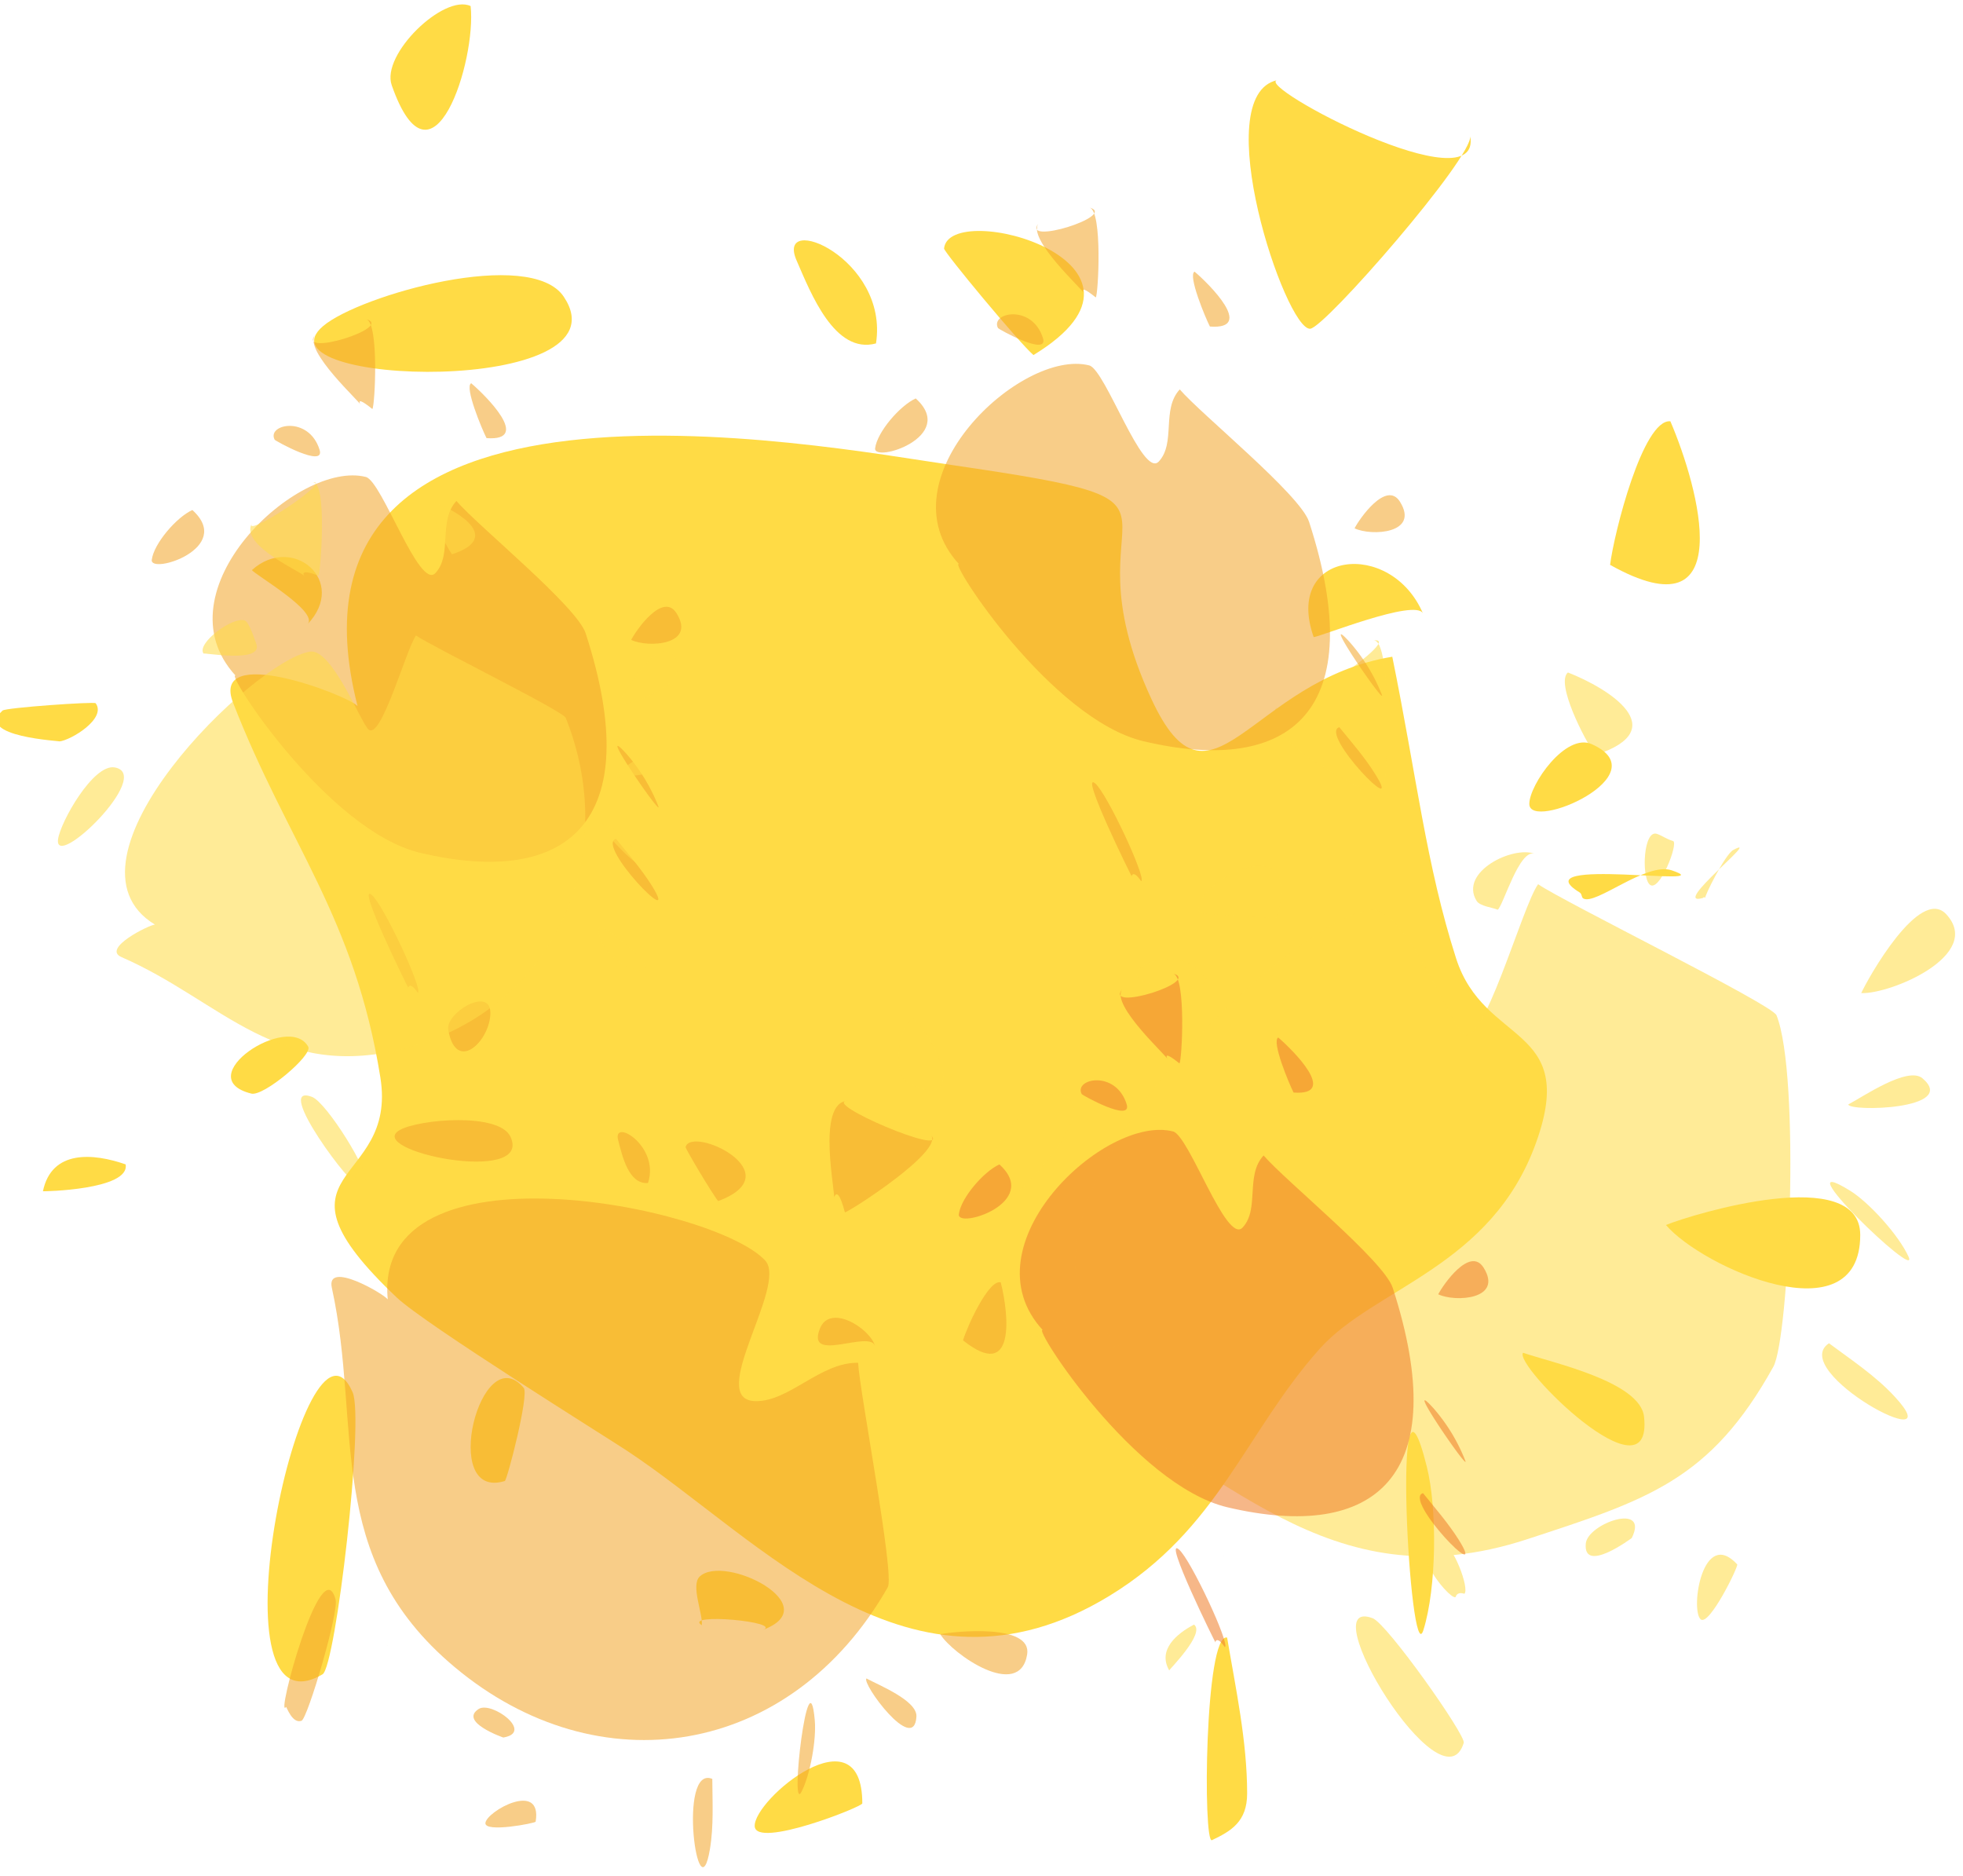 <svg id="Layer_1" data-name="Layer 1" xmlns="http://www.w3.org/2000/svg" viewBox="0 0 572.48 547.01"><defs><style>.cls-1{fill:#ffdb45;}.cls-2{opacity:0.56;}.cls-3{fill:#f2a52a;}.cls-4{fill:#ef7f2b;}</style></defs><title>yellow_ink</title><path class="cls-1" d="M73.48,166.23c11.82-10.68,28.19,3.25,16.18,15.83C93.23,178.41,74,167.4,73.48,166.23Z"/><path class="cls-1" d="M17.32,216.21c1.14-.12-25-1.26-16.58-9,.94-.86,26.79-2.65,27.16-2.14C31.16,209.54,20.7,215.85,17.32,216.21Z"/><path class="cls-1" d="M102.84,406c3.45,7.84-4.91,80-8.77,82.24C59.83,508.4,89,374.54,102.84,406Z"/><path class="cls-1" d="M36.64,339.55c1.31,7.45-24.13,7.91-24.12,7.83C15.06,335.19,27.21,336.26,36.64,339.55Z"/><path class="cls-1" d="M114.25,24.88c-3.22-9,15.23-26.76,23-23.11C139,17.56,126.09,58.64,114.25,24.88Z"/><path class="cls-1" d="M73.32,318.91C55,314.37,84.2,295,89.89,305.23,91.23,307.72,76.9,319.77,73.32,318.91Z"/><path class="cls-1" d="M94.25,95.07c10.6-9,60.54-23.14,70.2-8.49C183.84,115.79,73.42,112.67,94.25,95.07Z"/><path class="cls-1" d="M222.41,475.32c6.34-2.34-23.39-5.1-17.75-1.38.43-3.17-3.31-11.66-.6-14.21C211.29,453,241.46,468.29,222.41,475.32Z"/><path class="cls-1" d="M152.74,404.73c1.63,2-4.85,26.95-5.52,27.15C128.05,437.79,140.25,389.86,152.74,404.73Z"/><path class="cls-1" d="M232.33,76c-6.4-14.55,27-.63,23.14,24.15C243.43,103.41,236.49,85.57,232.33,76Z"/><path class="cls-1" d="M479.47,413.2c2.66,25.34-38.24-15.18-35.28-18.72C452.17,397.28,478.45,402.82,479.47,413.2Z"/><path class="cls-1" d="M251.48,525.89c0,1-31,13.26-31.38,6.68C219.69,524.78,251.48,498.35,251.48,525.89Z"/><path class="cls-1" d="M416.1,427.66c3.07,12.17,2.91,35.33-1,47.73C411.15,488,405.69,385.94,416.1,427.66Z"/><path class="cls-1" d="M469.56,164.72c1.14-9.28,9.61-42.61,17.58-41.87C495.45,142.21,507.4,185.91,469.56,164.72Z"/><path class="cls-1" d="M372.5,23.37c-7,1.52,59.92,36.94,56.27,16.24,1.06,6-42.4,56-46.68,56.26C374.89,96.27,352,27.8,372.5,23.37Z"/><path class="cls-1" d="M275.32,72.46c1.52-14.67,70.07,4.27,26.07,31.08C297.26,100,275.22,73.46,275.32,72.46Z"/><path class="cls-1" d="M487.48,253.78c-7.44-2.44-22.12,10.27-25.73,8.23-.58-.32-.34-1.34-1.08-1.77C443.11,249.51,503.57,259.19,487.48,253.78Z"/><path class="cls-1" d="M446,234.43c0-5.55,10.64-20.93,18.26-17.4C484.25,226,446,242.66,446,234.43Z"/><path class="cls-1" d="M363.71,523c0,8.21-4.66,10.95-10.26,13.61-2.68,1.28-2.11-60.58,4.42-59.08C360.37,492.37,363.71,507.73,363.71,523Z"/><path class="cls-1" d="M448.05,333c-13,36.58-47.33,42.5-63.26,60.41-21.75,24.44-29.4,52.55-61.31,72-58,35.3-101.38-16.42-140.59-42.33-5.84-3.86-58.94-36.91-67.17-44.7-40.52-38.37.39-31.79-4.79-64.18C103.43,267.33,84,246.12,68,205c-6.88-17.55,32.86-2.51,36.27.87-27.4-107,133.92-76,173.38-70.26,82.12,12,30.74,9.13,58.15,68.24,17.36,37.41,28.6-5.51,70.24-12.34,7.14,35.07,9.88,60.72,18.62,88C432.82,304.93,460.25,298.82,448.05,333Z"/><path class="cls-1" d="M415,178.92c-2-4.59-30.71,7.07-31.89,6.85C374.25,160.57,405.66,157,415,178.92Z"/><path class="cls-1" d="M542.51,360.13c0,30.11-46.12,9.46-56.66-2.91C494.12,353.87,542.51,339.33,542.51,360.13Z"/><path class="cls-1" d="M140.2,429.53a.78.78,0,0,1-.28.22A.74.74,0,0,1,140.2,429.53Z"/><path class="cls-1" d="M82.91,481.07a2.81,2.81,0,0,1-.44.66A1.65,1.65,0,0,1,82.91,481.07Z"/><g class="cls-2"><path class="cls-1" d="M300,389.36c.7-6.25,5.17-11.66,10.5-4.08C313.83,390.06,302.71,390.51,300,389.36Z"/><path class="cls-1" d="M400.33,471.9c4.23,1.61,27.22,34.15,26.55,36.34C420.63,528.6,382,464.94,400.33,471.9Z"/><path class="cls-1" d="M348.21,473.75c3.44,2.5-7.32,13.19-7.22,13.36C337.5,481.07,343.26,476.35,348.21,473.75Z"/><path class="cls-1" d="M265.11,316c-5.15-2.42-3.05-17.25,1.13-18.94C273,302.68,282.66,324.4,265.11,316Z"/><path class="cls-1" d="M282.52,352.31c1.08-7.86,16.31-35,26.27-33.25C327.22,322.31,280.34,367.6,282.52,352.31Z"/><path class="cls-1" d="M475.88,448.5s-14.23,10.64-13.41,1.63C463,444.26,481.11,437.93,475.88,448.5Z"/><path class="cls-1" d="M420.77,450.17c3,.2,7.87,13.15,6.3,14.59-1.21-.37-2-.18-2.44.59C424.61,468.81,407.83,449.47,420.77,450.17Z"/><path class="cls-1" d="M333.33,286c-7.61-2.89,10.53-12.53,18.56-.28C348.21,291.85,339.12,288.2,333.33,286Z"/><path class="cls-1" d="M560.69,314.47c10.67,9.13-21.6,9.78-21.65,7.59C543.05,320,556.4,310.75,560.69,314.47Z"/><path class="cls-1" d="M506.63,456.18c.46.5-8.25,18.35-10.69,16C492.91,469.27,496.57,445.33,506.63,456.18Z"/><path class="cls-1" d="M539.47,347.17c5.59,3.42,14.35,13.11,17.14,19.33C560,374.2,519,334.57,539.47,347.17Z"/><path class="cls-1" d="M465.26,220.18c-3.18-4.51-11.66-21-8-24.08C469.19,200.77,488.21,212.7,465.26,220.18Z"/><path class="cls-1" d="M372.69,205.46c-5.7,8.61,38.24-20.06,27.84-18.7,5.57-.76,4.27,41.72,2.81,43.36q-8.82-3.37-6.48.44C398.31,229.42,365.61,216.11,372.69,205.46Z"/><path class="cls-1" d="M350,266.28c-5-6.83,30.86-28,22.33,1.22C369.61,267.83,350,266.24,350,266.28Z"/><path class="cls-1" d="M505.48,247.86c-2.43,1.33-8.56,13.76-8.17,14-.22-.28-.44-.3-.69,0C486.72,264.66,514.53,243,505.48,247.86Z"/><path class="cls-1" d="M481,257.84c-2.32-2.5-1.68-16.14,2.29-14.65,1.61.57,2.54,1.43,4.63,2.06C489.63,245.78,483.8,260.87,481,257.84Z"/><path class="cls-1" d="M552.54,407.25c17.47,18.85-31.41-7.38-19.15-15.54C539.89,396.54,547,401.24,552.54,407.25Z"/><path class="cls-1" d="M518.09,296.06c7,17.45,3.73,94.13-.93,102.52-18.39,33.11-36.62,38.77-71.87,50.3-58.72,19.22-88.35-22.25-133.36-41.82-9.33-4,12.95-15,15.5-15.09-48.8-29.56,45.52-122.38,72-126.63,10-1.62,23.3,32.32,27,36,5.84,5.84,17.43-37.06,22.14-43.49C456.18,263.08,516.82,292.88,518.09,296.06Z"/><path class="cls-1" d="M447.63,249c-4.49-1.77-9.24,15.14-10.84,16.29-1.29-.62-5.27-1-6.19-2.63C425.51,254.24,441.26,246.52,447.63,249Z"/><path class="cls-1" d="M567.59,266.6c11,11.87-16.21,23.36-24.79,23C544.74,285.34,559.88,258.28,567.59,266.6Z"/><path class="cls-1" d="M424.63,465.35a.75.75,0,0,1,0,.2A.33.33,0,0,1,424.63,465.35Z"/><path class="cls-1" d="M419.58,510.16a1.74,1.74,0,0,1,.06.45A.85.85,0,0,1,419.58,510.16Z"/></g><g class="cls-2"><path class="cls-3" d="M97.87,466.47c1,3.63-8.17,34.69-9.93,35.32-2.69,1-4.38-4.14-4.52-4.05C80.18,502.24,93.84,451.24,97.87,466.47Z"/><path class="cls-3" d="M130.74,300.4c-1-4.95,12-12.75,12.27-5.26C143.2,303.22,133.11,313.36,130.74,300.4Z"/><path class="cls-3" d="M116.61,329.52c5.52-3.14,29-5.21,32.28,2C155.43,345.77,105.91,335.53,116.61,329.52Z"/><path class="cls-3" d="M146.77,506.68s-13.1-4.55-7.14-8.34C143.4,496,155.86,505.17,146.77,506.68Z"/><path class="cls-3" d="M180.28,332.5c-1.75-6.64,12.28,1.75,8.69,12.48C183.34,345.42,181.49,337.13,180.28,332.5Z"/><path class="cls-3" d="M267.26,500.57c-.64,11.32-16.12-9.83-14.56-11.11C256.06,491.32,267.55,495.88,267.26,500.57Z"/><path class="cls-3" d="M156.21,531.23c-.07.41-15,3.33-14.64.35C141.94,528.17,158.23,519.09,156.21,531.23Z"/><path class="cls-3" d="M237.62,501.7c.49,5.48-1.28,15.76-3.9,20.84C230.24,529.18,235.85,481.39,237.62,501.7Z"/><path class="cls-3" d="M280.85,390.86c1.22-4.06,7.49-17.87,11-16.91C294.25,383.42,296.24,403.14,280.85,390.86Z"/><path class="cls-3" d="M247.35,321c-8.63.25,29.94,16.66,24.15,10,4,4.59-24.26,22.64-25.1,22.53q-2-7.63-3.24-4.18C244.12,349.63,237.62,321.21,247.35,321Z"/><path class="cls-3" d="M199.94,334.48c1.76-6.36,31.34,7.61,9.5,15.76C207.87,348.39,199.82,334.9,199.94,334.48Z"/><path class="cls-3" d="M207.05,539.16c-3.38,20.41-9.56-24.71.68-20.41C207.77,525.47,208.16,532.47,207.05,539.16Z"/><path class="cls-3" d="M258.91,462.85c-28.31,49.72-84.51,58.39-126.4,23.22C94,453.77,105.69,416.2,96.78,375.55c-1.8-8.13,15.09,1.71,16.3,3.36-4.38-47,95.25-27.39,110.08-11.32,6.71,7.26-17.52,40.74-2.84,41,9.85.18,19-11.42,29.94-11.18C250.6,405.38,261,459.28,258.91,462.85Z"/><path class="cls-3" d="M255.21,392.6c-1.28-5.06-20.19,5.24-16.13-5.08C242,379.87,253.92,387.49,255.21,392.6Z"/><path class="cls-3" d="M299.55,482.48c-2.23,13.47-21.77-.1-25.34-5.93C278.21,475.76,301.07,473.32,299.55,482.48Z"/><path class="cls-3" d="M113,479.86a.27.27,0,0,1-.14.08A.34.34,0,0,1,113,479.86Z"/><path class="cls-3" d="M83.42,497.74a1,1,0,0,1-.24.26A.88.88,0,0,1,83.42,497.74Z"/></g><g class="cls-2"><path class="cls-3" d="M319.42,228.47c3.4,2.87,15,27.67,13.39,28.49q-2.18-3.12-2.79-1.49C330.12,255.9,314.61,224.43,319.42,228.47Z"/><path class="cls-3" d="M255.22,130.72c.58-4.73,7.26-12.47,11.84-14.53C279.38,127.32,254.67,135.11,255.22,130.72Z"/><path class="cls-3" d="M393.6,187.23A52,52,0,0,1,403,202.59C404.22,206.18,384.05,176.76,393.6,187.23Z"/><path class="cls-3" d="M352.85,95.22c-1.3-2.54-6.51-15-4.47-16C352.32,82.54,366.26,96.21,352.85,95.22Z"/><path class="cls-3" d="M302.9,65.1c-5.34,6.65,23.11-2.2,14.88-4.56,3.8,1.07,2.51,25.6,1.78,26.19q-4.71-3.78-3.49-1.24C316.65,85.24,299.23,69.65,302.9,65.1Z"/><path class="cls-3" d="M291.06,95.68c-2.39-4.51,9.93-7.2,13.11,2.94C305.88,104.13,291.25,96,291.06,95.68Z"/><path class="cls-3" d="M401,225.65c9.05,14.4-16.47-11.77-10.41-13.59C394.17,216.46,398,220.83,401,225.65Z"/><path class="cls-3" d="M381.77,152.17c17.87,55.06-5.15,74.14-48.21,64-27.09-6.38-57-52.87-53.9-51.69-22.76-24.69,18.19-63,38-57.92,4.71,1.2,15.58,33.19,20.31,28,5-5.44.7-15.18,6.09-21C350.33,120.85,379.21,144.26,381.77,152.17Z"/><path class="cls-3" d="M408.26,146.28c5.86,9.33-8.33,10.14-13.22,7.78C396.38,151.39,404.28,140,408.26,146.28Z"/><path class="cls-3" d="M332.47,230.24a.36.36,0,0,1,0,.11A.2.2,0,0,1,332.47,230.24Z"/><path class="cls-3" d="M330,255.47a1.41,1.41,0,0,1,0,.28A.76.76,0,0,1,330,255.47Z"/></g><g class="cls-2"><path class="cls-4" d="M343.82,451.84c3.41,2.87,15,27.67,13.39,28.49q-2.18-3.12-2.79-1.49C354.53,479.27,339,447.8,343.82,451.84Z"/><path class="cls-4" d="M279.63,354.09c.58-4.73,7.25-12.46,11.83-14.53C303.78,350.69,279.07,358.48,279.63,354.09Z"/><path class="cls-4" d="M418,410.6A52,52,0,0,1,427.35,426C428.62,429.55,408.45,400.14,418,410.6Z"/><path class="cls-4" d="M377.25,318.6c-1.3-2.55-6.51-15-4.47-16.05C376.73,305.91,390.66,319.59,377.25,318.6Z"/><path class="cls-4" d="M327.3,288.47c-5.33,6.65,23.12-2.2,14.88-4.56,3.8,1.07,2.52,25.6,1.78,26.19q-4.69-3.78-3.49-1.24C341.05,308.61,323.63,293,327.3,288.47Z"/><path class="cls-4" d="M315.47,319.05c-2.4-4.51,9.92-7.2,13.1,2.94C330.29,327.5,315.65,319.39,315.47,319.05Z"/><path class="cls-4" d="M425.41,449c9,14.4-16.46-11.77-10.41-13.59C418.57,439.83,422.38,444.2,425.41,449Z"/><path class="cls-4" d="M406.17,375.54C424,430.6,401,449.68,358,439.55c-27.09-6.38-57-52.87-53.9-51.69-22.75-24.69,18.19-63,38-57.92,4.71,1.2,15.58,33.19,20.31,28,5-5.43.7-15.18,6.1-21C374.73,344.23,403.62,367.63,406.17,375.54Z"/><path class="cls-4" d="M432.66,369.65c5.86,9.33-8.33,10.14-13.22,7.78C420.79,374.76,428.68,363.32,432.66,369.65Z"/><path class="cls-4" d="M356.87,453.61a.2.2,0,0,1,0,.11A.2.2,0,0,1,356.87,453.61Z"/><path class="cls-4" d="M354.42,478.84a1,1,0,0,1,0,.28A.62.62,0,0,1,354.42,478.84Z"/></g><g class="cls-2"><path class="cls-3" d="M108.45,261c3.41,2.87,15,27.67,13.4,28.49q-2.17-3.12-2.79-1.49C119.16,288.44,103.65,257,108.45,261Z"/><path class="cls-3" d="M44.26,163.26c.58-4.73,7.25-12.47,11.84-14.53C68.42,159.86,43.7,167.65,44.26,163.26Z"/><path class="cls-3" d="M182.64,219.77A52,52,0,0,1,192,235.13C193.25,238.71,173.08,209.3,182.64,219.77Z"/><path class="cls-3" d="M141.89,127.76c-1.31-2.54-6.51-15-4.47-16C141.36,115.08,155.29,128.75,141.89,127.76Z"/><path class="cls-3" d="M91.93,97.64c-5.33,6.65,23.12-2.2,14.89-4.56,3.8,1.07,2.51,25.59,1.77,26.19q-4.7-3.78-3.48-1.24C105.68,117.78,88.26,102.18,91.93,97.64Z"/><path class="cls-3" d="M80.1,128.22c-2.39-4.52,9.93-7.2,13.1,2.94C94.92,136.66,80.28,128.56,80.1,128.22Z"/><path class="cls-3" d="M190.05,258.19c9,14.4-16.47-11.77-10.41-13.59C183.21,249,187,253.37,190.05,258.19Z"/><path class="cls-3" d="M170.81,184.7c17.86,55.07-5.15,74.15-48.22,64-27.08-6.38-57-52.88-53.89-51.69-22.76-24.7,18.19-63,38-57.92,4.72,1.2,15.58,33.19,20.31,28,5-5.44.7-15.18,6.1-21C139.36,153.39,168.25,176.8,170.81,184.7Z"/><path class="cls-3" d="M197.29,178.82c5.87,9.33-8.32,10.14-13.21,7.78C185.42,183.93,193.31,172.49,197.29,178.82Z"/><path class="cls-3" d="M121.5,262.78a.21.21,0,0,1,0,.11A.2.2,0,0,1,121.5,262.78Z"/><path class="cls-3" d="M119.06,288a1.41,1.41,0,0,1,0,.28A.59.59,0,0,1,119.06,288Z"/></g><g class="cls-2"><path class="cls-1" d="M91,319.87c4.31,1.64,17.31,22.69,15.35,24.36-1.78-1.32-2.86-1.43-3.25-.31C104.4,348.53,79,315.31,91,319.87Z"/><path class="cls-1" d="M16.94,244.68c.68-4.93,10.25-22,16.51-20.89C45,225.83,15.57,254.3,16.94,244.68Z"/><path class="cls-1" d="M191.8,220.92c6,5.11-9.12,5.16-11.19,5.85C176.18,228.24,187.86,217.5,191.8,220.92Z"/><path class="cls-1" d="M178.46,241.47c2.78,1.7,15.18,15,7.18,10.2C182.36,249.69,169.61,236,178.46,241.47Z"/><path class="cls-1" d="M131.8,161.64c-2-2.83-7.33-13.18-5-15.14C134.27,149.44,146.23,156.94,131.8,161.64Z"/><path class="cls-1" d="M73.61,152.38c-3.58,5.42,24-12.61,17.5-11.75,4.49-.61,2.35,26.6,1.77,27.25-3.7-1.41-5-1.32-4.07.28C89.72,167.45,69.17,159.08,73.61,152.38Z"/><path class="cls-1" d="M59.37,190.61c-2.18-3,8.56-10.91,12-9.67,1.31.47,2.93,5.66,3.36,6.78C76.93,193.57,59.07,190.2,59.37,190.61Z"/><path class="cls-1" d="M186.68,279.24c7.5,8.09-11.72,2.39-12.17-8.24C174.41,267.79,185.5,278,186.68,279.24Z"/><path class="cls-1" d="M165,209.34c16.5,41.34-4.16,84.63-45.75,96.06C81,315.93,64.91,291.92,35.43,279.1c-5.86-2.53,8.14-9.42,9.75-9.48-30.89-18.71,28.88-77,45.23-79.6,6.32-1,14.65,20.32,17,22.63,3.67,3.67,11-23.3,13.91-27.34C126.1,188.61,164.22,207.34,165,209.34Z"/><path class="cls-1" d="M196.13,190.83c6.92,7.46-10.18,14.68-15.58,14.43C181.77,202.61,191.28,185.6,196.13,190.83Z"/><path class="cls-1" d="M106.28,315.75a.32.32,0,0,1,0,.13A.27.27,0,0,1,106.28,315.75Z"/><path class="cls-1" d="M103.11,343.92a.9.9,0,0,1,0,.28A.49.49,0,0,1,103.11,343.92Z"/></g></svg>